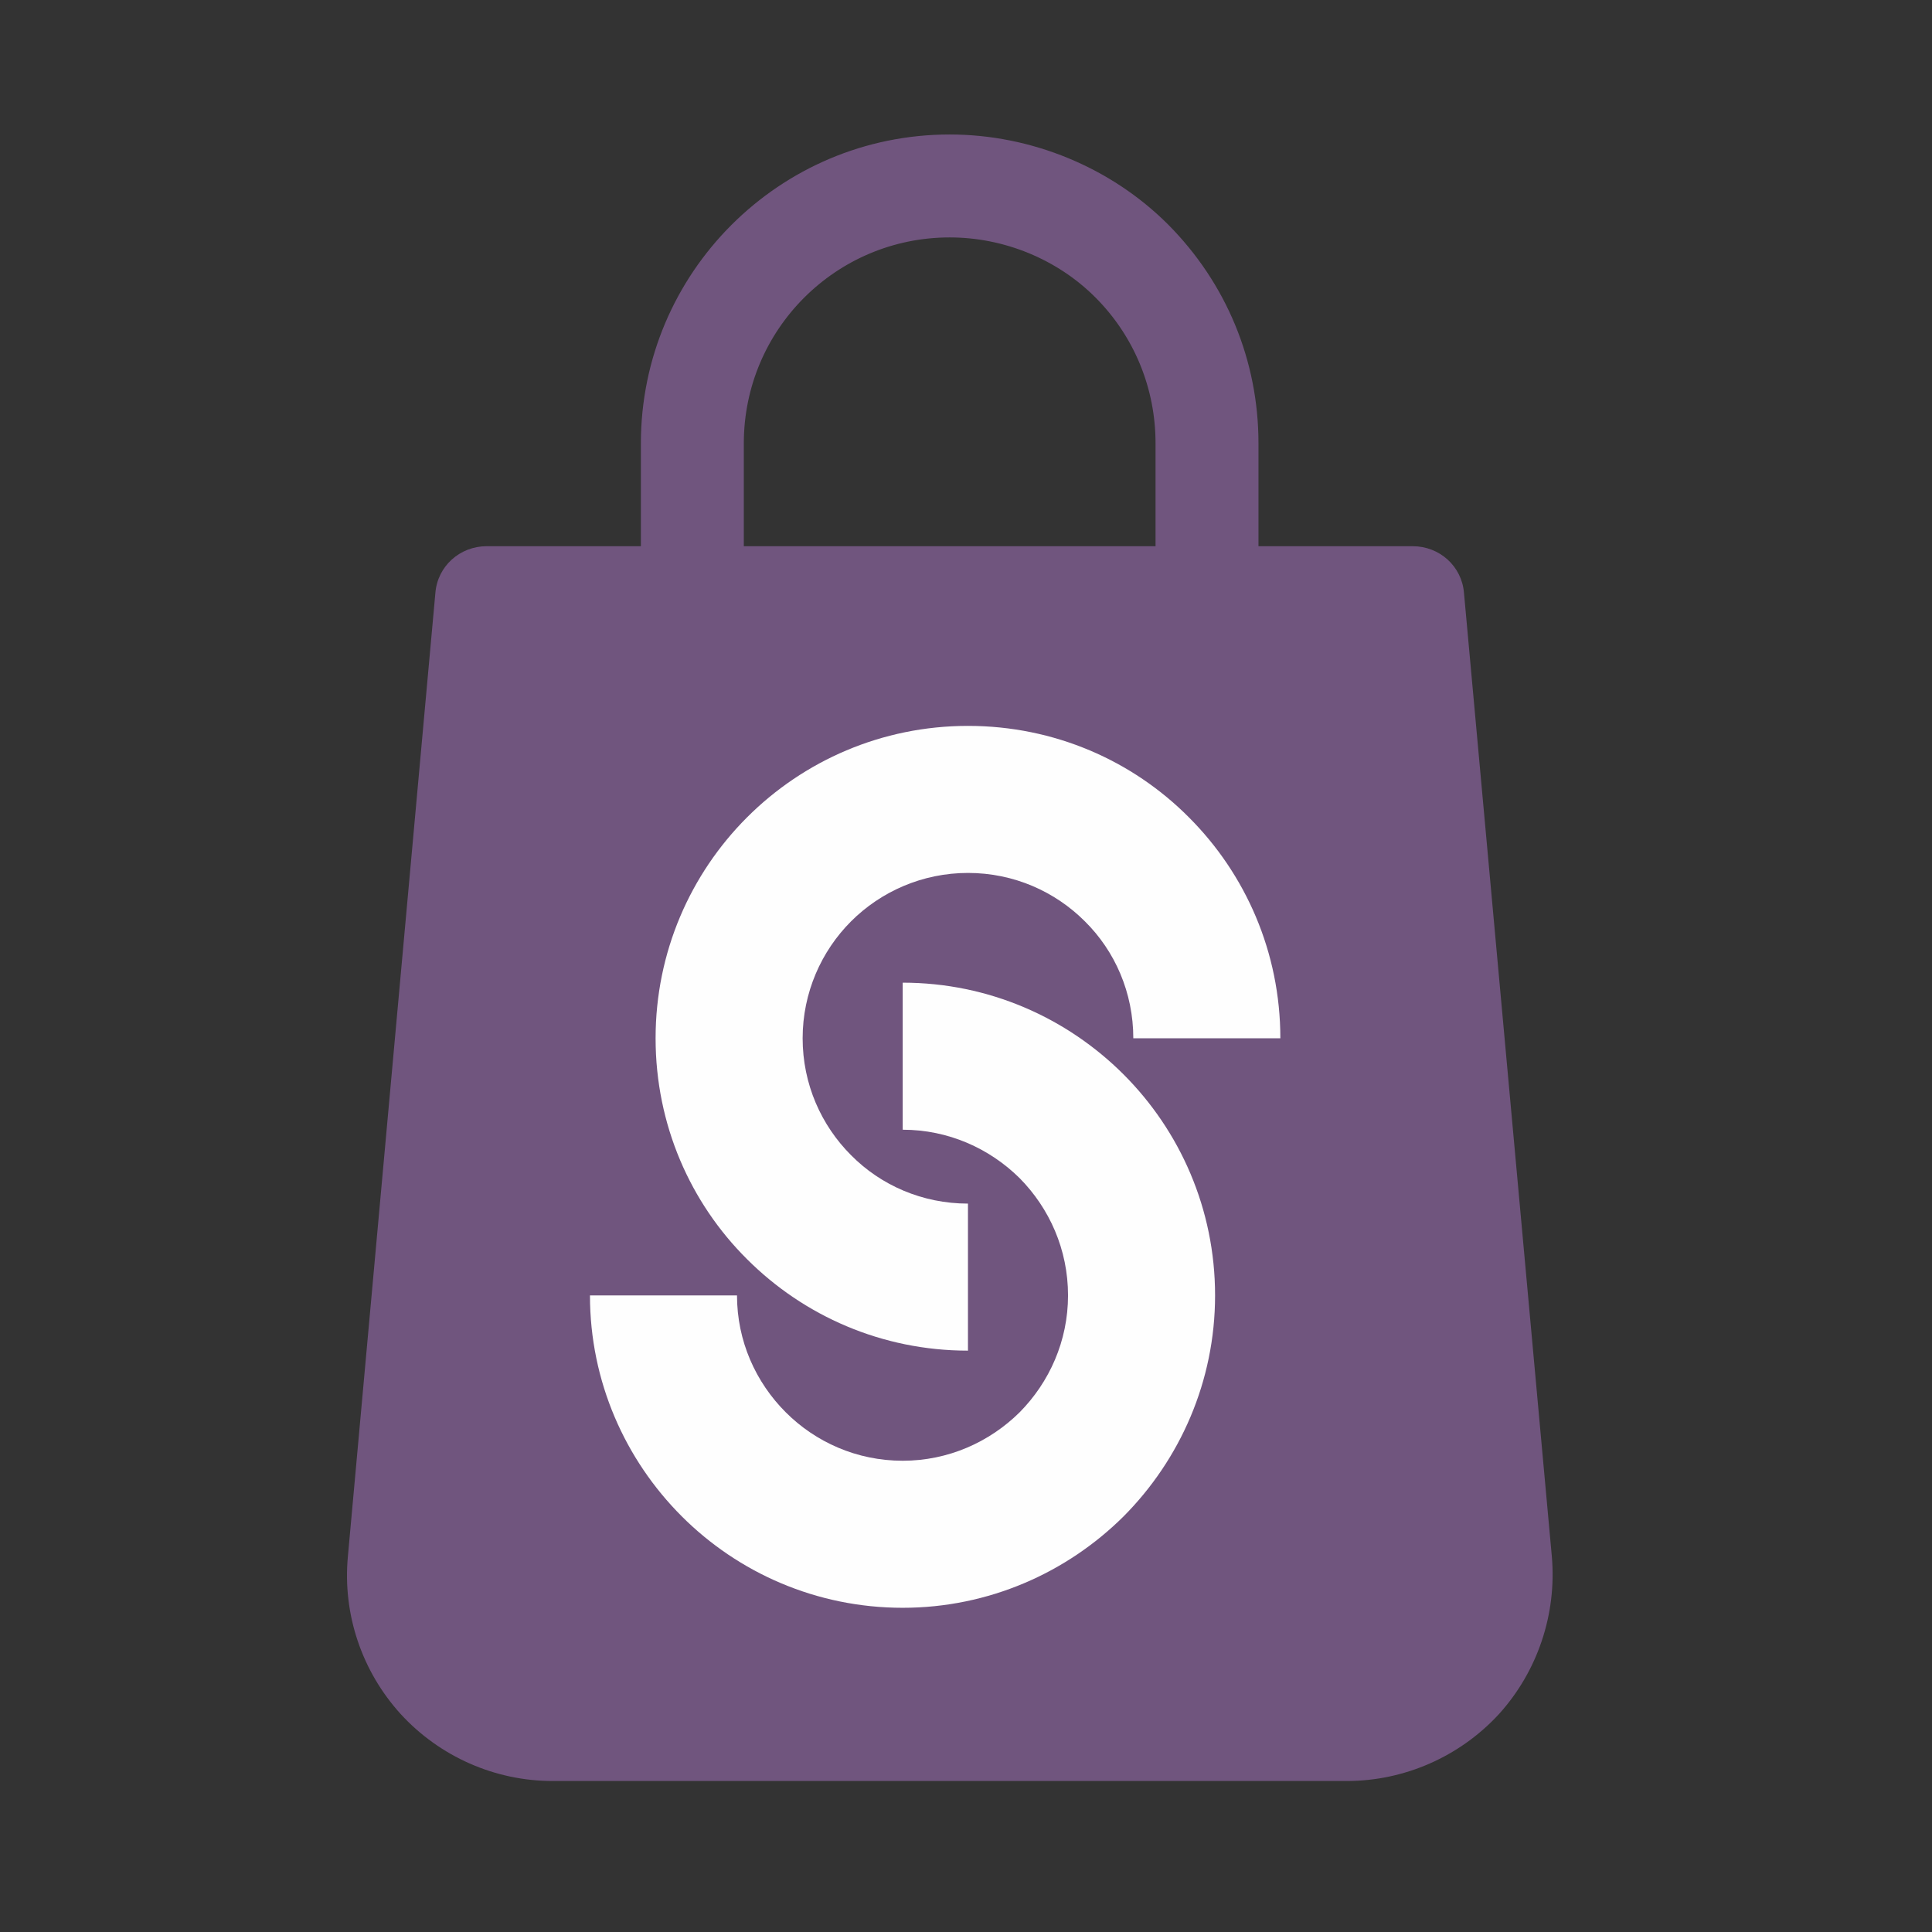<?xml version="1.0" encoding="UTF-8"?>
<!--
  - Copyright (c) 2023. Selldone® Business OS™
  -
  - Author: M.Pajuhaan
  - Web: https://selldone.com
  - ━━━━━━━━━━━━━━━━━━━━━━━━━━━━━━━━━━━━━━━━━━━━━━━━━━━━━━
  -
  - All rights reserved. In the weave of time, where traditions and innovations intermingle, this content was crafted.
  - From the essence of thought, through the corridors of creativity, each word, and sentiment has been molded.
  - Not just to exist, but to inspire. Like an artist's stroke or a sculptor's chisel, every nuance is deliberate.
  - Our journey is not just about reaching a destination, but about creating a masterpiece.
  - Tread carefully, for you're treading on dreams.
  -->

<!DOCTYPE svg PUBLIC "-//W3C//DTD SVG 1.1//EN" "http://www.w3.org/Graphics/SVG/1.1/DTD/svg11.dtd">
<!-- Creator: CorelDRAW 2019 (64-Bit) -->
<svg xmlns="http://www.w3.org/2000/svg" xml:space="preserve" width="512px" height="512px" version="1.1" style="shape-rendering:geometricPrecision; text-rendering:geometricPrecision; image-rendering:optimizeQuality; fill-rule:evenodd; clip-rule:evenodd"
viewBox="0 0 53.87 53.87"
 xmlns:xlink="http://www.w3.org/1999/xlink"
 xmlns:xodm="http://www.corel.com/coreldraw/odm/2003">
 <rect x="0" y="0" width="53.87" height="53.87" fill="#333333" stroke="none"/>
 <defs>
  <style type="text/css">
   <![CDATA[
    .fil2 {fill:none}
    .fil0 {fill:#70557E}
    .fil1 {fill:#FEFEFE;fill-rule:nonzero}
   ]]>
  </style>
 </defs>
 <g id="Layer_x0020_1">
  <g id="_2477496450256">
   <g>
    <g>
     <path class="fil0" d="M43.27 43.4l-2.45 -26.87c-0.06,-0.74 -0.68,-1.3 -1.43,-1.3l-4.3 0 0 -2.87c0,-2.31 -0.9,-4.47 -2.52,-6.1 -1.59,-1.59 -3.81,-2.51 -6.09,-2.51 -4.75,0 -8.61,3.86 -8.61,8.61l0 2.87 -4.3 0c-0.75,0 -1.37,0.56 -1.43,1.3l-2.44 26.87c-0.15,1.61 0.39,3.2 1.47,4.39 1.09,1.19 2.63,1.87 4.24,1.87l22.14 0c1.61,0 3.15,-0.68 4.24,-1.86 1.08,-1.19 1.62,-2.79 1.48,-4.4zm-11.05 -28.17l-11.48 0 0 -2.87c0,-3.17 2.57,-5.74 5.74,-5.74 1.52,0 3,0.61 4.06,1.67 1.08,1.08 1.68,2.53 1.68,4.07l0 2.87z"/>
    </g>
   </g>
   <g>
   </g>
   <g>
   </g>
   <g>
   </g>
   <g>
   </g>
   <g>
   </g>
   <g>
   </g>
   <g>
   </g>
   <g>
   </g>
   <g>
   </g>
   <g>
   </g>
   <g>
   </g>
   <g>
   </g>
   <g>
   </g>
   <g>
   </g>
   <g>
   </g>
  </g>
  <g id="_2477496461392">
   <path class="fil1" d="M26.99 37.66c-2.4,0 -4.58,-0.97 -6.16,-2.55 -1.58,-1.57 -2.55,-3.75 -2.55,-6.16 0,-2.4 0.97,-4.58 2.55,-6.16 1.58,-1.58 3.76,-2.55 6.16,-2.55 2.41,0 4.59,0.97 6.16,2.55 1.58,1.58 2.55,3.76 2.55,6.16l-4.1 0c0,-1.27 -0.51,-2.43 -1.35,-3.26 -0.83,-0.83 -1.98,-1.35 -3.26,-1.35 -1.27,0 -2.43,0.52 -3.26,1.35 -0.83,0.83 -1.35,1.99 -1.35,3.26 0,1.28 0.52,2.43 1.35,3.26 0.83,0.84 1.99,1.35 3.26,1.35l0 4.1z"/>
   <path class="fil1" d="M25.17 27.4c2.4,0 4.58,0.98 6.16,2.56 1.57,1.57 2.55,3.75 2.55,6.16 0,2.4 -0.98,4.58 -2.55,6.16 -1.58,1.57 -3.76,2.55 -6.16,2.55 -2.41,0 -4.59,-0.98 -6.16,-2.55 -1.58,-1.58 -2.56,-3.76 -2.56,-6.16l4.1 0c0,1.27 0.52,2.42 1.36,3.26 0.83,0.83 1.98,1.35 3.26,1.35 1.27,0 2.42,-0.52 3.26,-1.35 0.83,-0.84 1.35,-1.99 1.35,-3.26 0,-1.28 -0.52,-2.43 -1.35,-3.27 -0.84,-0.83 -1.99,-1.35 -3.26,-1.35l0 -4.1z"/>
  </g>
  <rect class="fil2" width="53.87" height="53.87"/>
 </g>
</svg>
